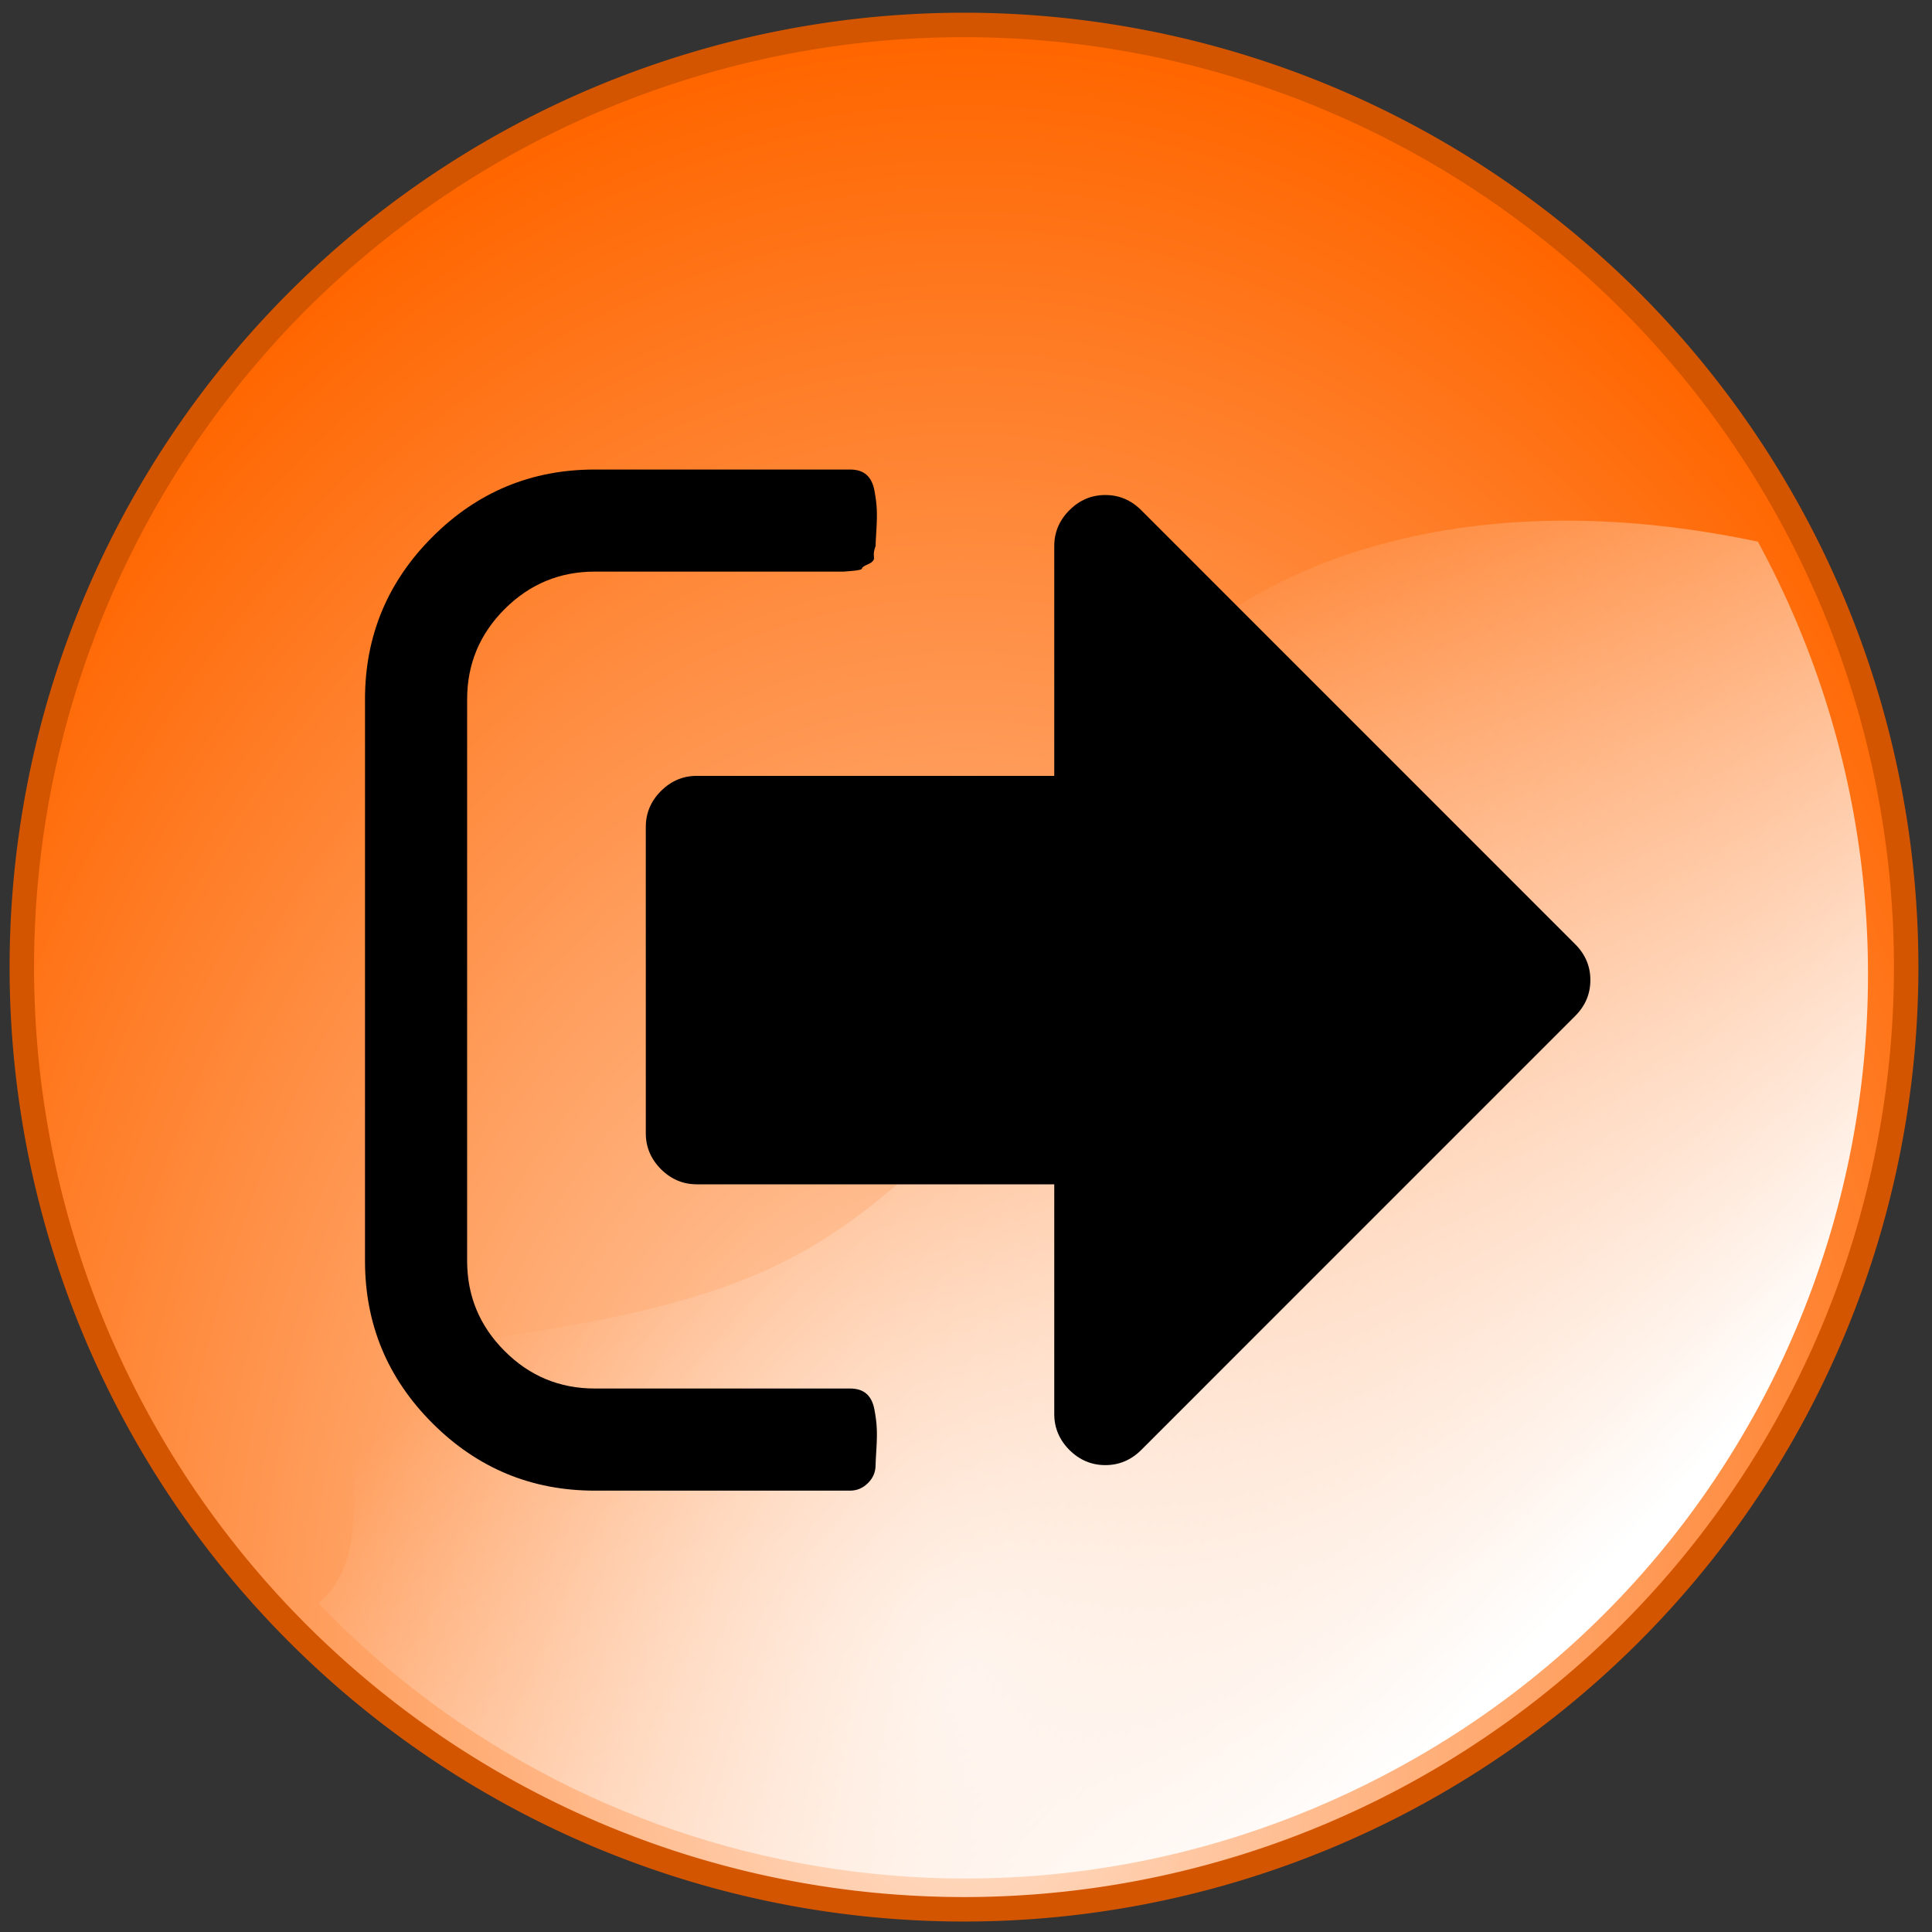 <?xml version="1.0" encoding="UTF-8" standalone="no"?>
<!-- Created with Inkscape (http://www.inkscape.org/) -->

<svg
   xmlns:dc="http://purl.org/dc/elements/1.1/"
   xmlns:cc="http://creativecommons.org/ns#"
   xmlns:rdf="http://www.w3.org/1999/02/22-rdf-syntax-ns#"
   xmlns:svg="http://www.w3.org/2000/svg"
   xmlns="http://www.w3.org/2000/svg"
   xmlns:xlink="http://www.w3.org/1999/xlink"
   xmlns:sodipodi="http://sodipodi.sourceforge.net/DTD/sodipodi-0.dtd"
   xmlns:inkscape="http://www.inkscape.org/namespaces/inkscape"
   width="300"
   height="300"
   id="svg2"
   version="1.1"
   inkscape:version="0.48.5 r10040"
   sodipodi:docname="boutonLogout-appuye.svg"
   inkscape:export-filename="U:\projets\competences\sources\images_SOURCES\boutonLogout-appuye.png"
   inkscape:export-xdpi="19.200001"
   inkscape:export-ydpi="19.200001">
  <rect width="100%" height="100%" fill="#333333" stroke="none"/>
  <sodipodi:namedview
     pagecolor="#ffffff"
     bordercolor="#666666"
     borderopacity="1"
     objecttolerance="10"
     gridtolerance="10"
     guidetolerance="10"
     inkscape:pageopacity="0"
     inkscape:pageshadow="2"
     inkscape:window-width="1280"
     inkscape:window-height="962"
     id="namedview17"
     showgrid="false"
     inkscape:snap-object-midpoints="true"
     inkscape:zoom="0.78666667"
     inkscape:cx="38.241572"
     inkscape:cy="213.8618"
     inkscape:window-x="-8"
     inkscape:window-y="-8"
     inkscape:window-maximized="1"
     inkscape:current-layer="svg2" />
  <defs
     id="defs4">
    <linearGradient
       id="lg1">
      <stop
         id="s1"
         offset="0"
         style="stop-color:white;stop-opacity:0;" />
      <stop
         id="s2"
         offset="1"
         style="stop-color:white" />
    </linearGradient>
    <linearGradient
       xlink:href="#lg1"
       id="lg3"
       x1="191"
       y1="156"
       x2="148"
       y2="10"
       gradientUnits="userSpaceOnUse"
       gradientTransform="matrix(-0.866,0.5,-0.5,-0.866,100.121,-332.589)" />
    <linearGradient
       id="lg2">
      <stop
         style="stop-color:#ffe6d5;stop-opacity:1;"
         offset="0"
         id="s3" />
      <stop
         style="stop-color:#ffb380;stop-opacity:1;"
         offset="0.36"
         id="s4" />
      <stop
         style="stop-color:#ff7f2a;stop-opacity:1;"
         offset="0.79"
         id="s5" />
      <stop
         style="stop-color:#FF6600;stop-opacity:1;"
         offset="1"
         id="s6" />
    </linearGradient>
    <radialGradient
       xlink:href="#lg2"
       id="rg1"
       cx="-100"
       cy="-278"
       fx="-100"
       fy="-278"
       r="155"
       gradientUnits="userSpaceOnUse"
       gradientTransform="matrix(1.267,0,0,1.73,26.67,204.12)" />
  </defs>
  <g
     id="layer1"
     transform="translate(255,539)">
    <path
       style="stroke:#d45500;fill:url(#rg1);stroke-width:4"
       id="p1"
       d="M 54 -394 A 154 154 0 1 1 -254,-394 A 154 154 0 1 1 54 -394 z"
       transform="matrix(0.95,0,0,0.95,-10.31,-14.526)" />
    <path
       style="fill:url(#lg3)"
       d="m -34.783,-266.25 c 65.818,-38 89.012,-121.828 52.744,-188.645 -51.275,-10.811 -84.684,7.323 -96.638,24.617 -12.821,17.794 -12.177,50.909 -31.194,69.971 -19.517,18.196 -32.141,24.33 -76.148,30.108 -24.419,3.706 -6.321,29.053 -19.543,40.151 43.49,45.328 113.622,56.799 170.779,23.799 z"
       id="p2"
       inkscape:connector-curvature="0"
       inkscape:transform-center-y="36.001204"
       inkscape:transform-center-x="-17.937041" />
  </g>
  <g
     id="g3000"
     transform="matrix(-0.222,0,0,0.222,246.952,72.901)">
    <path
       style="fill:#000000;fill-opacity:1;fill-rule:nonzero;stroke:none"
       d="m 0,357.13 c 0,9.673 3.543,18.035 10.63,25.122 l 303.52,303.555 c 7.087,7.051 15.449,10.594 25.122,10.594 9.673,0 18.035,-3.543 25.122,-10.594 7.051,-7.087 10.594,-15.449 10.594,-25.122 l 0,-160.689 249.98,0 c 9.673,0 18.035,-3.543 25.122,-10.594 7.051,-7.087 10.594,-15.449 10.594,-25.122 l 0,-214.264 c 0,-9.673 -3.543,-18.071 -10.594,-25.122 -7.087,-7.051 -15.449,-10.594 -25.122,-10.594 l -249.98,0 0,-160.724 c 0,-9.673 -3.543,-18.035 -10.594,-25.087 -7.087,-7.087 -15.449,-10.63 -25.122,-10.63 -9.673,0 -18.035,3.543 -25.122,10.63 L 10.63,332.043 C 3.543,339.094 0,347.457 0,357.13 z"
       id="path3766"
       inkscape:connector-curvature="0" />
    <path
       style="fill:#000000;fill-opacity:1;fill-rule:nonzero;stroke:none"
       d="m 857.091,160.724 0,392.846 c 0,44.256 -15.732,82.098 -47.161,113.528 -31.429,31.429 -69.272,47.161 -113.528,47.161 l -178.583,0 c -4.819,0 -9,-1.772 -12.543,-5.315 -3.543,-3.508 -5.315,-7.689 -5.315,-12.543 0,-1.488 -0.177,-5.209 -0.567,-11.161 -0.354,-5.953 -0.461,-10.878 -0.248,-14.776 0.177,-3.898 0.744,-8.291 1.665,-13.11 0.921,-4.854 2.799,-8.469 5.563,-10.878 2.799,-2.445 6.626,-3.65 11.445,-3.65 l 178.583,0 c 24.52,0 45.567,-8.717 63.035,-26.22 17.468,-17.469 26.22,-38.516 26.22,-63.035 l 0,-392.846 c 0,-24.555 -8.752,-45.567 -26.22,-63.071 C 741.969,80.185 720.921,71.433 696.402,71.433 l -174.118,0 -6.413,-0.531 c -4.287,-0.39 -6.413,-0.957 -6.413,-1.701 0,-0.744 -1.488,-1.772 -4.465,-3.047 -2.976,-1.311 -4.287,-2.976 -3.898,-5.031 0.354,-2.055 0,-4.571 -1.134,-7.547 0,-1.488 -0.177,-5.209 -0.567,-11.161 -0.354,-5.953 -0.461,-10.878 -0.248,-14.776 0.177,-3.898 0.744,-8.291 1.665,-13.11 0.921,-4.819 2.799,-8.469 5.563,-10.878 2.799,-2.409 6.626,-3.614 11.445,-3.614 l 178.583,0 c 44.256,0 82.098,15.697 113.528,47.126 31.429,31.429 47.161,69.307 47.161,113.563 z"
       id="path3002" />
  </g>
</svg>
